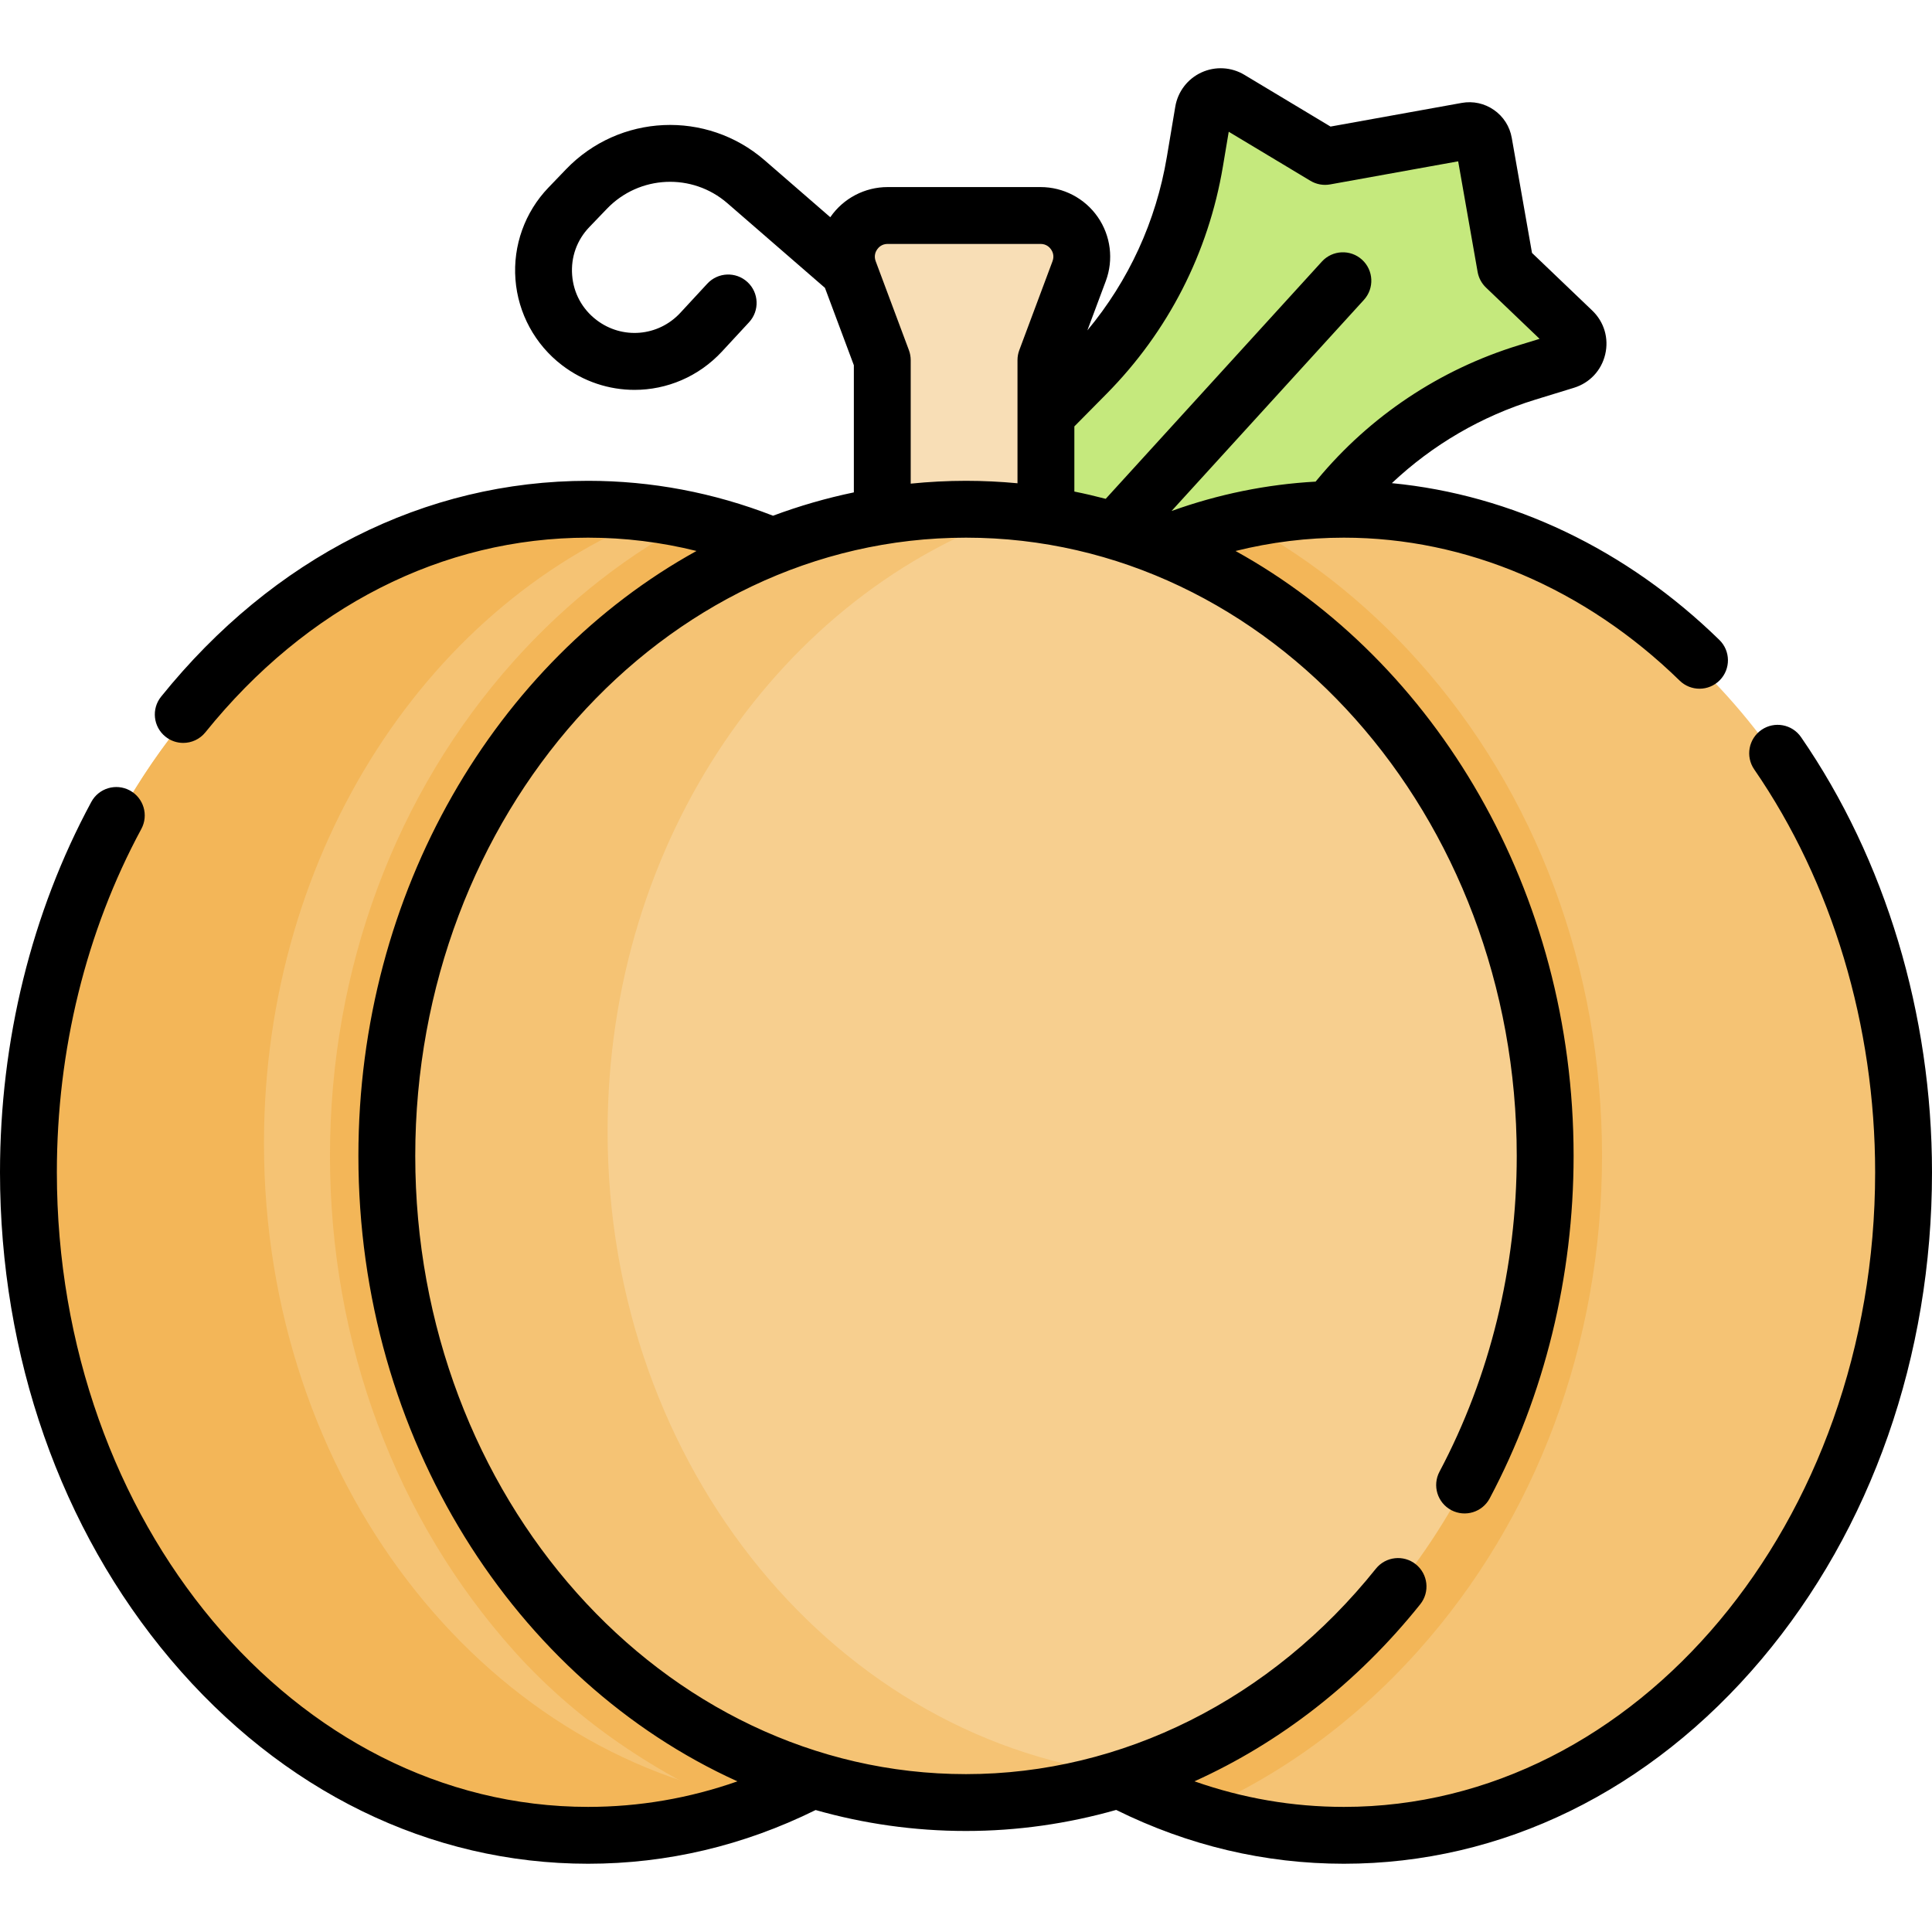 <svg id="Capa_1" enable-background="new 0 0 509.706 509.706" height="512" viewBox="0 0 509.706 509.706" width="512" xmlns="http://www.w3.org/2000/svg"><g><g><path d="m350.789 134.35 2.512-3.028c12.955-15.617 30.189-27.109 49.585-33.067l10.153-3.118c3.389-1.041 4.408-5.343 1.846-7.794l-17.666-16.898-5.768-32.787c-.37-2.104-2.38-3.506-4.483-3.127l-37.383 6.742-25.151-15.105c-2.806-1.685-6.428-.016-6.97 3.212l-2.226 13.271c-3.552 21.174-13.56 40.733-28.655 56.001l-10.645 10.767-36.106 29.422 14.52 59.073 53.4-13.472z" fill="#c5e97d"/><path d="m275.939 95.007 8.769-23.479c2.654-7.105-2.6-14.676-10.185-14.676h-40.341c-7.585 0-12.839 7.571-10.185 14.676l8.769 23.479v85.537h43.172v-85.537z" fill="#f8deb6"/><g><ellipse cx="160.299" cy="309.454" fill="#f5c374" rx="152.799" ry="175.104"/><ellipse cx="349.407" cy="309.454" fill="#f5c374" rx="152.799" ry="175.104"/><path d="m184.237 136.481c-17.858 9.171-34.323 21.886-48.603 37.83-31.327 34.978-48.58 81.374-48.58 130.642 0 49.269 17.253 95.665 48.58 130.643 17.695 19.757 40.349 34.11 63.277 43.348 66.535-18.937 114.186-87.384 114.186-169.489.001-87.39-55.826-159.825-128.86-172.974z" fill="#f3b658"/><path d="m325.506 136.487c-73.034 13.148-128.898 85.578-128.898 172.967 0 82.105 49.31 151.006 115.846 169.942 22.929-9.238 43.924-24.044 61.618-43.801 31.327-34.978 48.58-81.374 48.58-130.643 0-49.268-17.253-95.664-48.58-130.642-14.28-15.942-30.708-28.651-48.566-37.823z" fill="#f3b658"/><ellipse cx="254.853" cy="304.953" fill="#f7cf8f" rx="152.799" ry="170.603"/><path d="m160.299 298.51c0-77.147 45.88-142.334 108.825-163.426-4.695-.485-9.462-.734-14.271-.734-84.388 0-152.799 76.382-152.799 170.603 0 94.222 68.41 170.603 152.799 170.603 15.293 0 30.056-2.52 43.987-7.188-77.702-8.03-138.541-81.005-138.541-169.858z" fill="#f5c374"/></g><path d="m200.803 474.977c-74.136-12.051-131.164-85.071-131.164-173.355 0-77.705 44.184-143.585 105.319-166.477-4.821-.526-9.717-.795-14.659-.795-84.388 0-152.799 78.397-152.799 175.104s68.41 175.104 152.799 175.104c13.342 0 26.29-1.965 38.628-5.648z" fill="#f3b658"/></g><path d="m475.156 194.472c-2.35-3.41-7.021-4.271-10.432-1.92s-4.27 7.021-1.92 10.432c20.572 29.852 31.901 67.6 31.901 106.291 0 92.319-62.872 167.426-140.151 167.426-13.495 0-26.694-2.275-39.429-6.749 22.577-10.185 43.037-26.047 59.57-46.713 2.587-3.234 2.063-7.954-1.171-10.542s-7.954-2.064-10.542 1.171c-27.551 34.438-66.962 54.188-108.13 54.188-80.118 0-145.299-73.168-145.299-163.104s65.182-163.102 145.3-163.102 145.299 73.167 145.299 163.103c0 29.378-7.047 58.188-20.381 83.314-1.941 3.659-.549 8.199 3.109 10.141s8.199.549 10.141-3.109c14.478-27.284 22.131-58.525 22.131-90.346 0-69.849-36.383-130.424-89.194-159.589 9.364-2.328 18.928-3.513 28.596-3.513 32.202 0 63.66 13.395 88.58 37.715 1.458 1.424 3.349 2.133 5.238 2.133 1.95 0 3.898-.756 5.368-2.262 2.893-2.964 2.835-7.713-.129-10.605-24.489-23.9-54.778-38.313-86.408-41.363 10.737-10.125 23.64-17.668 37.884-22.042l10.153-3.119c4.163-1.278 7.247-4.571 8.251-8.81 1.003-4.237-.276-8.564-3.423-11.573l-15.89-15.198-5.342-30.367c-.527-2.996-2.192-5.604-4.687-7.346-2.496-1.74-5.52-2.402-8.513-1.862l-34.608 6.241-22.731-13.653c-3.447-2.071-7.684-2.301-11.335-.62-3.651 1.683-6.228 5.055-6.893 9.02l-2.226 13.271c-2.849 16.984-10.057 32.642-20.968 45.755l4.86-13.011c2.106-5.639 1.314-11.957-2.117-16.902s-9.074-7.897-15.094-7.897h-40.341c-6.02 0-11.662 2.952-15.094 7.897-.013.019-.024.039-.038.058l-17.316-15.023c-15.33-13.299-38.353-12.254-52.412 2.384l-4.645 4.834c-6.205 6.46-9.372 15.286-8.689 24.217s5.154 17.173 12.268 22.613c5.727 4.38 12.459 6.525 19.151 6.524 8.479 0 16.889-3.443 23.094-10.148l7.117-7.69c2.813-3.04 2.629-7.785-.411-10.599-3.041-2.812-7.786-2.63-10.599.411l-7.116 7.69c-5.812 6.281-15.324 7.098-22.123 1.897-3.78-2.892-6.062-7.097-6.425-11.843-.363-4.745 1.253-9.249 4.551-12.682l4.645-4.835c8.521-8.869 22.474-9.506 31.765-1.444l25.735 22.327 7.627 20.419v33.541c-7.292 1.518-14.412 3.58-21.323 6.158-15.711-6.111-32.11-9.211-48.793-9.211-43.048 0-83.053 20.222-112.646 56.941-2.599 3.225-2.091 7.946 1.134 10.546 1.386 1.117 3.049 1.66 4.702 1.66 2.19 0 4.362-.955 5.844-2.794 26.688-33.116 62.546-51.354 100.966-51.354 9.671 0 19.238 1.181 28.603 3.51-52.814 29.164-89.201 89.741-89.201 159.593 0 74.518 41.408 138.482 99.996 165.01-12.726 4.468-25.915 6.738-39.399 6.738-77.279 0-140.151-75.107-140.151-167.426 0-32.256 7.706-63.576 22.284-90.574 1.968-3.645.608-8.194-3.036-10.163-3.646-1.966-8.196-.608-10.163 3.036-15.756 29.181-24.085 62.965-24.085 97.701 0 48.492 15.987 94.138 45.015 128.528 29.336 34.757 68.451 53.897 110.136 53.897 20.824 0 41.001-4.773 60.029-14.169 12.692 3.604 25.984 5.524 39.673 5.524 13.482 0 26.781-1.908 39.617-5.552 19.044 9.414 39.24 14.197 60.084 14.197 41.686 0 80.799-19.141 110.136-53.897 29.028-34.39 45.015-80.036 45.015-128.528.001-41.701-12.269-82.473-34.549-114.803zm-152.52-150.58 1.532-9.135 21.556 12.945c1.559.937 3.403 1.275 5.192.951l33.782-6.093 5.134 29.185c.277 1.572 1.048 3.017 2.203 4.12l14.147 13.531-5.498 1.688c-20.849 6.403-39.229 18.661-53.156 35.448l-.441.532c-12.942.721-25.675 3.314-38.006 7.751l50.751-55.701c2.79-3.062 2.569-7.806-.493-10.596-3.062-2.789-7.806-2.568-10.595.492l-57.034 62.596c-2.731-.717-5.488-1.36-8.27-1.919v-17.188l8.479-8.576c16.267-16.452 26.889-37.211 30.717-60.031zm-82.843 48.491-8.77-23.479c-.537-1.438.013-2.561.389-3.103.375-.541 1.235-1.449 2.771-1.449h40.341c1.535 0 2.395.908 2.771 1.449.375.542.926 1.664.389 3.103l-8.77 23.479c-.313.839-.474 1.728-.474 2.624v32.489c-4.48-.42-9.01-.646-13.586-.646-4.917 0-9.78.261-14.586.745v-32.588c-.001-.896-.162-1.785-.475-2.624z"/></g></svg>